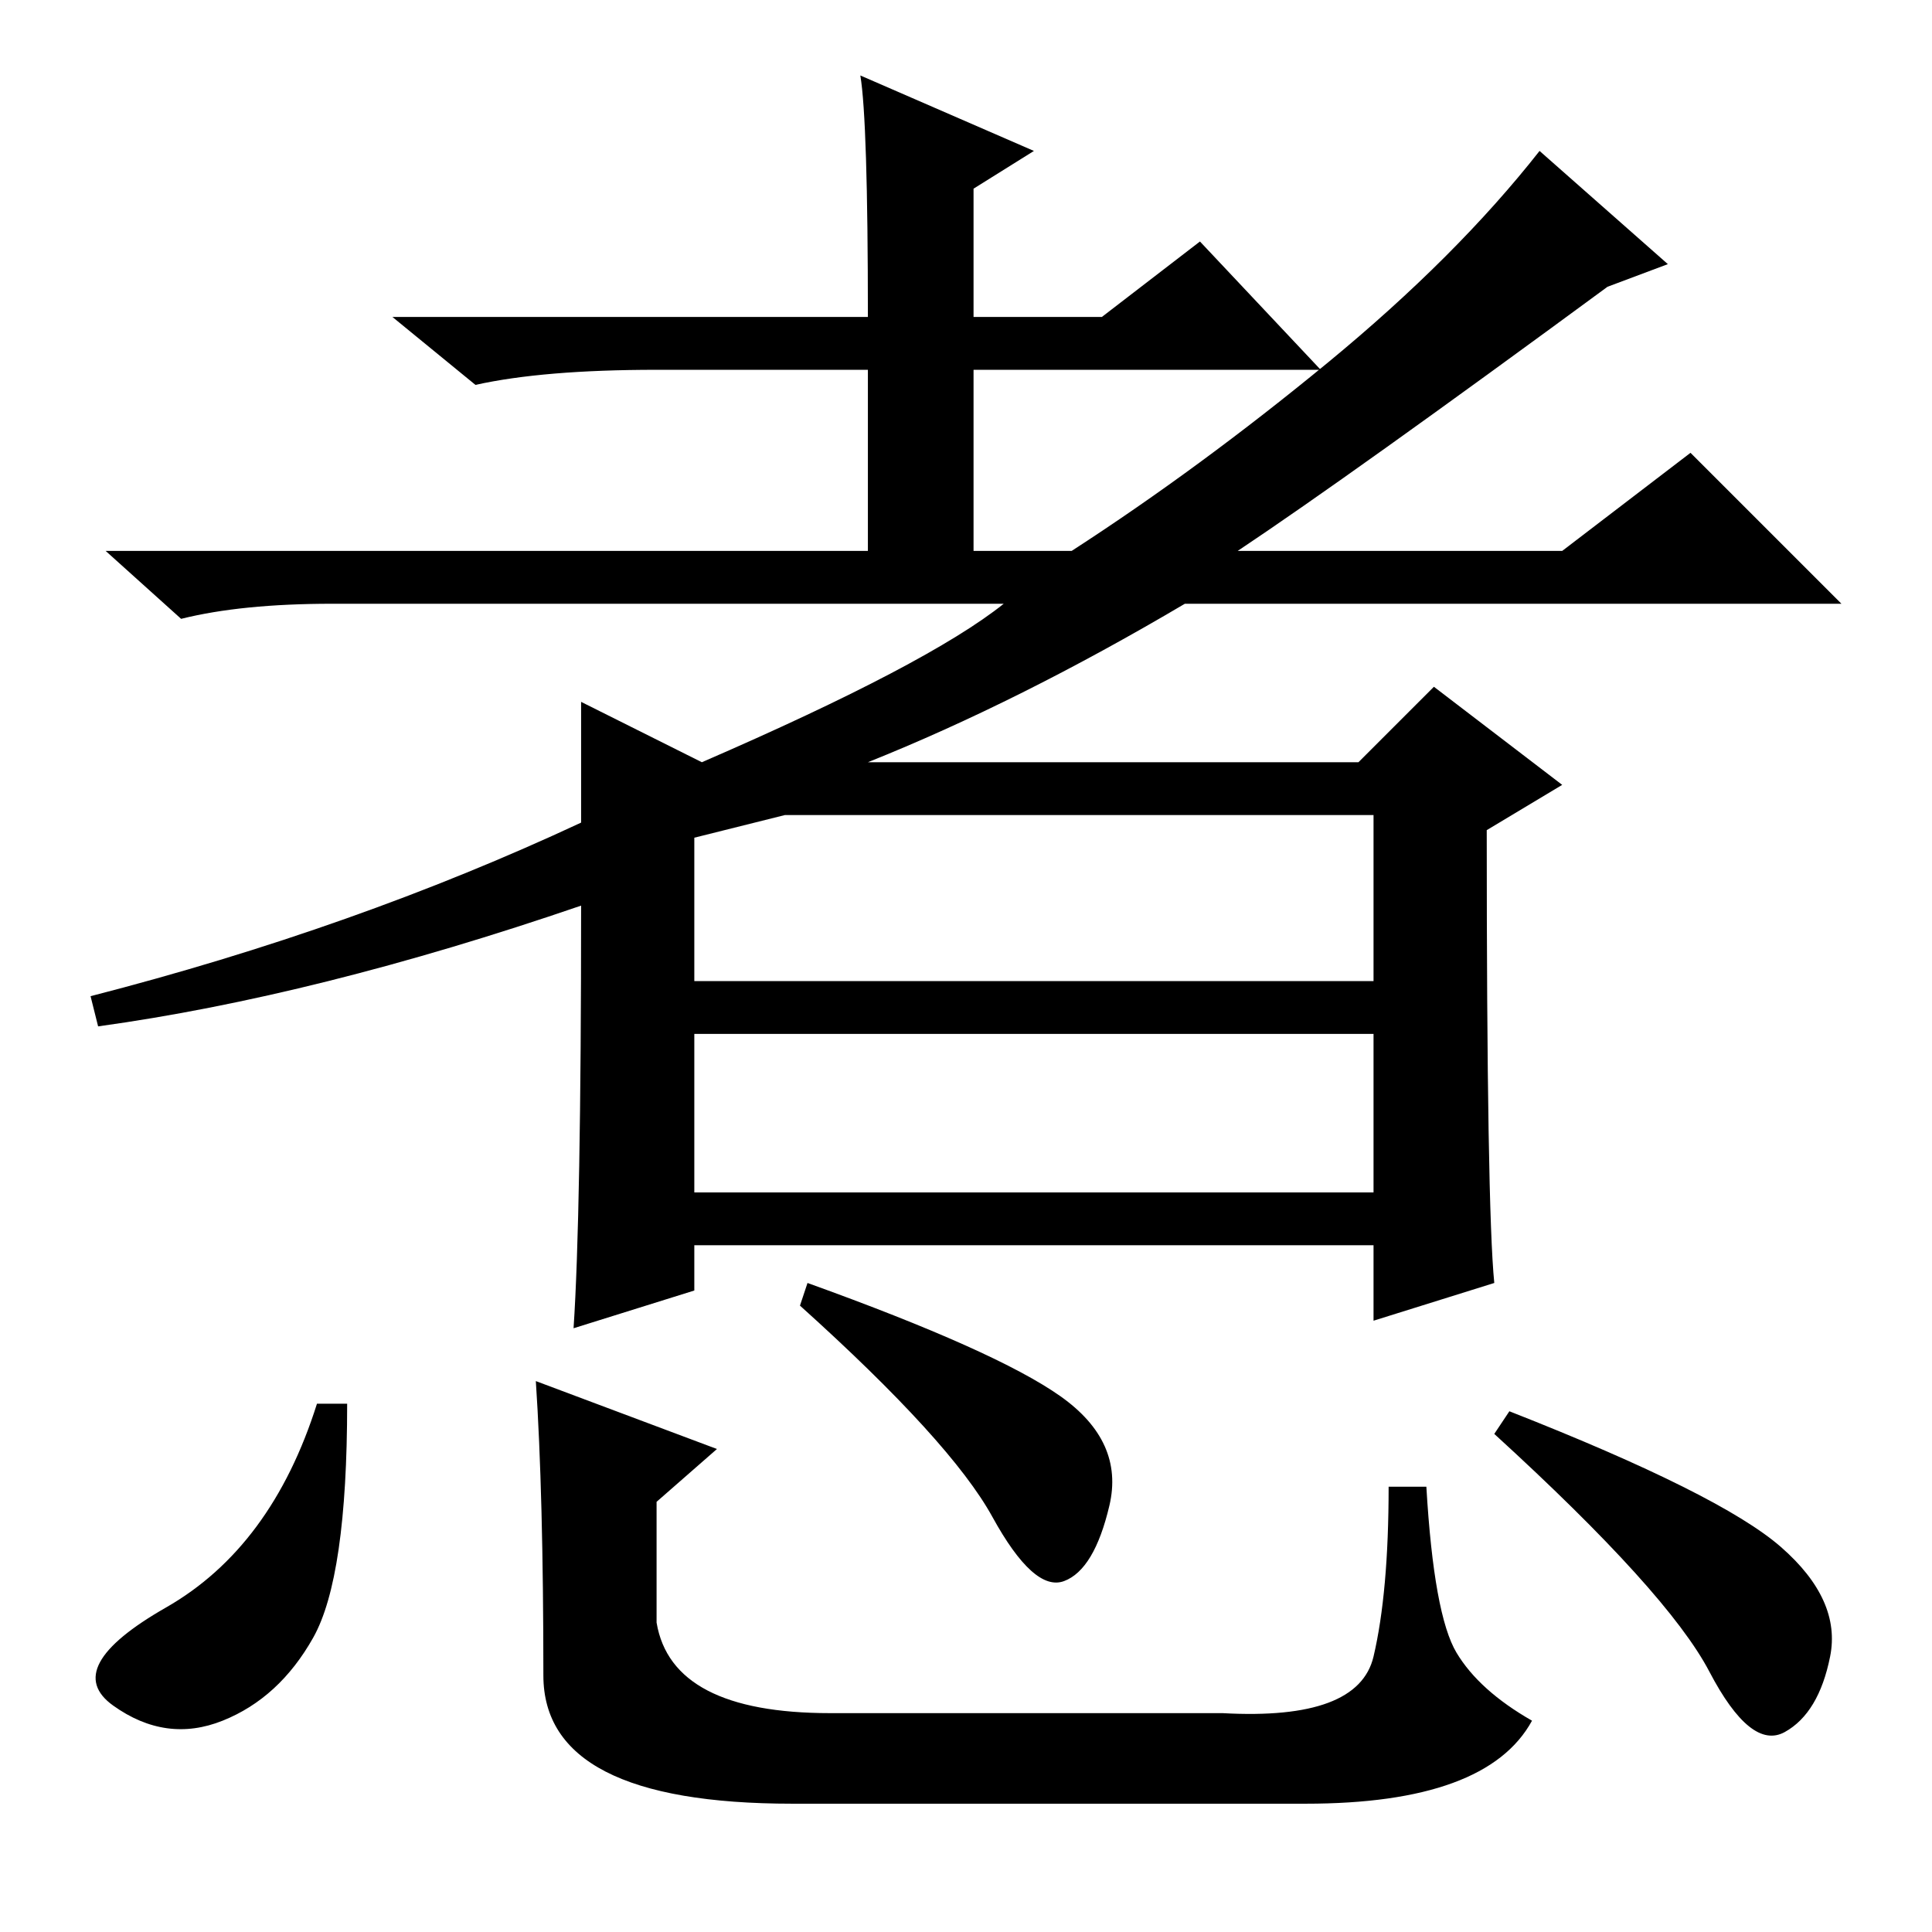 <?xml version="1.0" standalone="no"?>
<!DOCTYPE svg PUBLIC "-//W3C//DTD SVG 1.1//EN" "http://www.w3.org/Graphics/SVG/1.1/DTD/svg11.dtd" >
<svg xmlns="http://www.w3.org/2000/svg" xmlns:xlink="http://www.w3.org/1999/xlink" version="1.1" viewBox="0 -36 256 256">
  <g transform="matrix(1 0 0 -1 0 220)">
   <path fill="currentColor"
d="M77 136q-35 -12 -64 -16l-1 4q35 9 65 23v16l16 -8q30 13 40 21h-89q-12 0 -20 -2l-10 9h101v24h-28q-15 0 -24 -2l-11 9h63q0 26 -1 32l23 -10l-8 -5v-17h17l13 10l16 -17h-46v-24h13q17 11 34 25t28 28l17 -15l-8 -3q-34 -25 -49 -35h43l17 13l20 -20h-87
q-22 -13 -42 -21h65l10 10l17 -13l-10 -6q0 -50 1 -60l-16 -5v10h-90v-6l-16 -5q1 15 1 56zM92 126h90v22h-78l-12 -3v-19zM92 98h90v21h-90v-21zM46 70q0 -23 -4.5 -31t-12 -11t-14.5 2t7 13t20 27h4zM107 86q25 -9 33.5 -15t6.5 -14.5t-6 -10t-9.5 8.5t-25.5 28zM200 69
q28 -11 36 -18t6.5 -14.5t-6 -10t-10 8t-28.5 31.5zM71 73l24 -9l-8 -7v-16q2 -12 23 -12h52q18 -1 20 7.5t2 22.5h5q1 -17 4 -22t10 -9q-6 -11 -30 -11h-68q-33 0 -33 17q0 24 -1 39z" />
  </g>

</svg>
